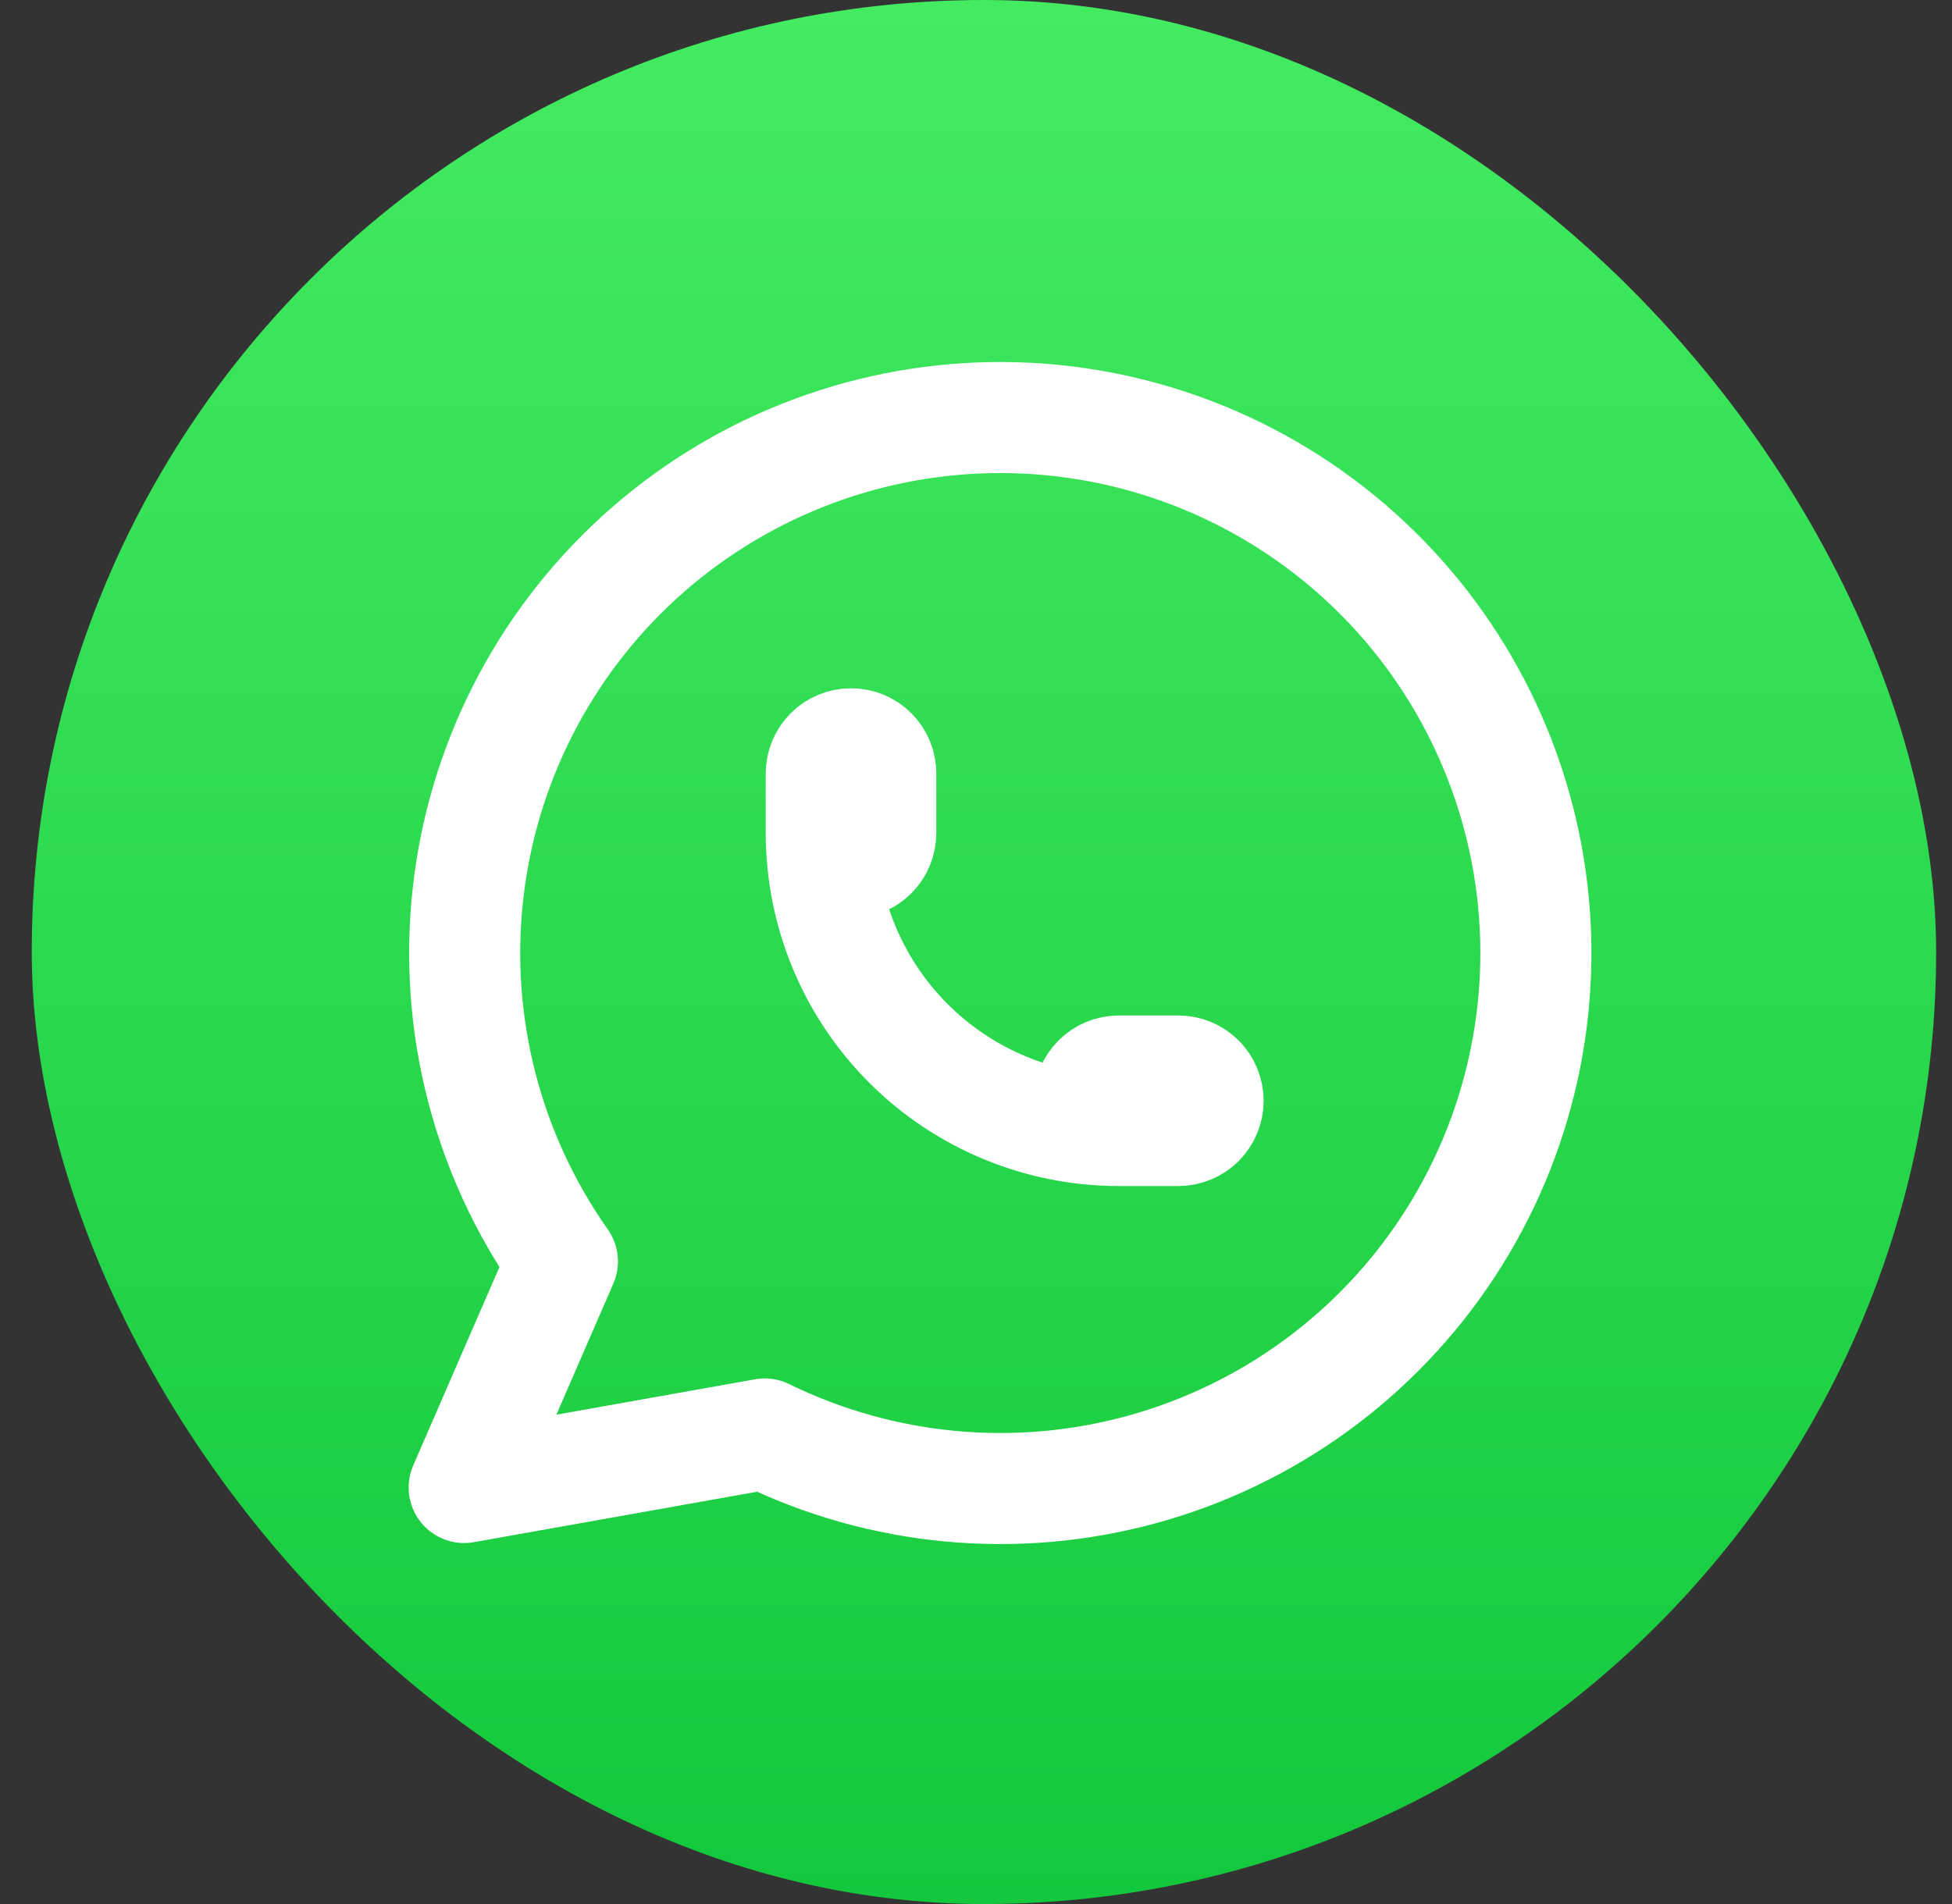 <svg width="41" height="40" viewBox="0 0 41 40" fill="none" xmlns="http://www.w3.org/2000/svg">
<rect x="0" y="0" width="41" height="40" fill="#333333" stroke="none"/>
<rect x="0.667" y="0" width="40" height="40" rx="20" fill="url(#paint0_linear_464_29164)"/>
<g clip-path="url(#clip0_464_29164)">
<path d="M9.75 31.25L11.813 26.5C10.235 24.261 9.529 21.522 9.827 18.798C10.124 16.074 11.406 13.553 13.431 11.707C15.456 9.862 18.085 8.818 20.825 8.773C23.564 8.728 26.226 9.684 28.311 11.462C30.395 13.24 31.759 15.718 32.147 18.43C32.534 21.143 31.919 23.903 30.415 26.194C28.912 28.485 26.625 30.148 23.982 30.872C21.339 31.596 18.523 31.33 16.063 30.125L9.75 31.25Z" stroke="white" stroke-width="2.333" stroke-linecap="round" stroke-linejoin="round"/>
<path d="M17.25 17.5C17.25 17.666 17.316 17.825 17.433 17.942C17.55 18.06 17.709 18.125 17.875 18.125C18.041 18.125 18.2 18.06 18.317 17.942C18.434 17.825 18.5 17.666 18.5 17.5V16.25C18.5 16.085 18.434 15.926 18.317 15.809C18.2 15.691 18.041 15.626 17.875 15.626C17.709 15.626 17.55 15.691 17.433 15.809C17.316 15.926 17.25 16.085 17.25 16.25V17.5ZM17.25 17.5C17.25 19.158 17.909 20.748 19.081 21.92C20.253 23.092 21.843 23.75 23.5 23.75M23.5 23.75H24.75C24.916 23.75 25.075 23.685 25.192 23.567C25.309 23.45 25.375 23.291 25.375 23.125C25.375 22.96 25.309 22.801 25.192 22.683C25.075 22.566 24.916 22.5 24.75 22.5H23.5C23.334 22.5 23.175 22.566 23.058 22.683C22.941 22.801 22.875 22.96 22.875 23.125C22.875 23.291 22.941 23.45 23.058 23.567C23.175 23.685 23.334 23.75 23.5 23.75Z" stroke="white" stroke-width="2.333" stroke-linecap="round" stroke-linejoin="round"/>
</g>
<defs>
<linearGradient id="paint0_linear_464_29164" x1="20.667" y1="0" x2="20.667" y2="40.001" gradientUnits="userSpaceOnUse">
<stop stop-color="#43EB61"/>
<stop offset="1" stop-color="#13C83C"/>
</linearGradient>
<clipPath id="clip0_464_29164">
<rect width="30" height="30" fill="white" transform="translate(6 5)"/>
</clipPath>
</defs>
</svg>
